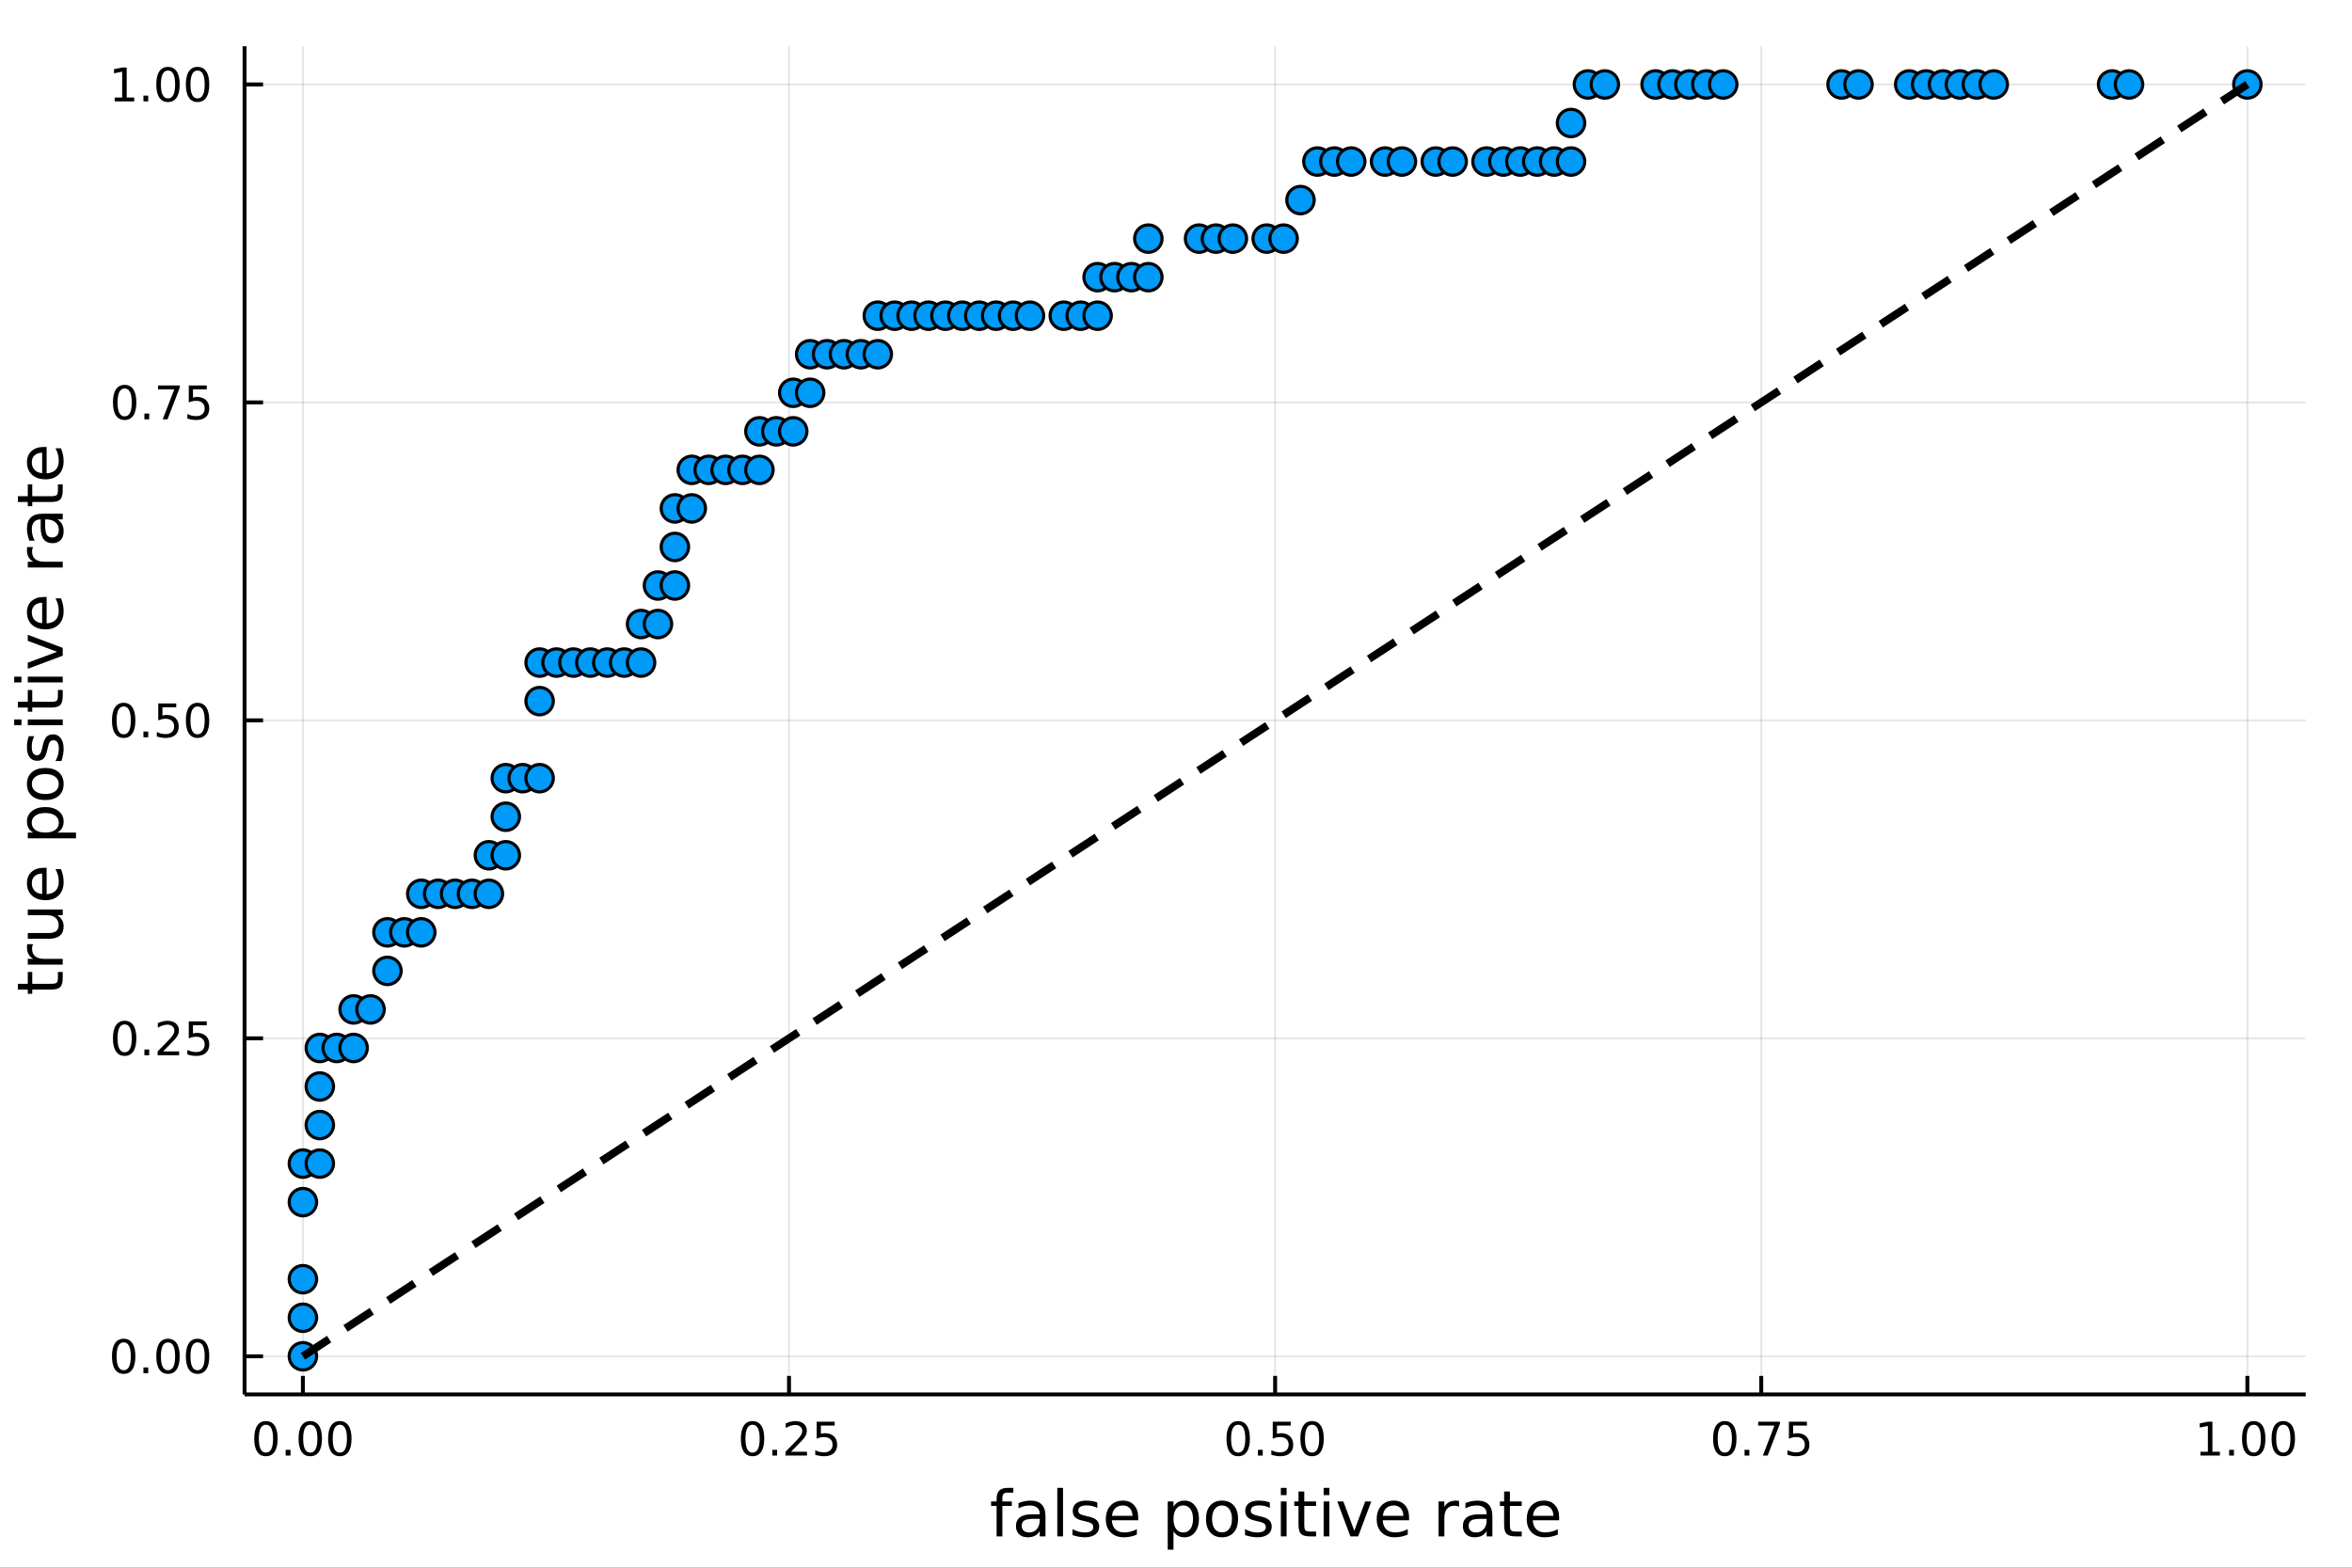 <?xml version="1.0" encoding="utf-8"?>
<svg xmlns="http://www.w3.org/2000/svg" xmlns:xlink="http://www.w3.org/1999/xlink" width="600" height="400" viewBox="0 0 2400 1600">
<rect x="0" y="0" width="2400" height="1600" fill="#333333" stroke="none"/>
<defs>
  <clipPath id="clip200">
    <rect x="0" y="0" width="2400" height="1600"/>
  </clipPath>
</defs>
<path clip-path="url(#clip200)" d="
M0 1600 L2400 1600 L2400 0 L0 0  Z
  " fill="#ffffff" fill-rule="evenodd" fill-opacity="1"/>
<defs>
  <clipPath id="clip201">
    <rect x="480" y="0" width="1681" height="1600"/>
  </clipPath>
</defs>
<path clip-path="url(#clip200)" d="
M249.542 1423.18 L2352.76 1423.18 L2352.76 47.244 L249.542 47.244  Z
  " fill="#ffffff" fill-rule="evenodd" fill-opacity="1"/>
<defs>
  <clipPath id="clip202">
    <rect x="249" y="47" width="2104" height="1377"/>
  </clipPath>
</defs>
<polyline clip-path="url(#clip202)" style="stroke:#000000; stroke-linecap:butt; stroke-linejoin:round; stroke-width:2; stroke-opacity:0.1; fill:none" points="
  309.067,1423.18 309.067,47.244 
  "/>
<polyline clip-path="url(#clip202)" style="stroke:#000000; stroke-linecap:butt; stroke-linejoin:round; stroke-width:2; stroke-opacity:0.1; fill:none" points="
  805.108,1423.18 805.108,47.244 
  "/>
<polyline clip-path="url(#clip202)" style="stroke:#000000; stroke-linecap:butt; stroke-linejoin:round; stroke-width:2; stroke-opacity:0.1; fill:none" points="
  1301.15,1423.18 1301.15,47.244 
  "/>
<polyline clip-path="url(#clip202)" style="stroke:#000000; stroke-linecap:butt; stroke-linejoin:round; stroke-width:2; stroke-opacity:0.1; fill:none" points="
  1797.19,1423.18 1797.19,47.244 
  "/>
<polyline clip-path="url(#clip202)" style="stroke:#000000; stroke-linecap:butt; stroke-linejoin:round; stroke-width:2; stroke-opacity:0.1; fill:none" points="
  2293.23,1423.18 2293.23,47.244 
  "/>
<polyline clip-path="url(#clip200)" style="stroke:#000000; stroke-linecap:butt; stroke-linejoin:round; stroke-width:4; stroke-opacity:1; fill:none" points="
  249.542,1423.18 2352.76,1423.18 
  "/>
<polyline clip-path="url(#clip200)" style="stroke:#000000; stroke-linecap:butt; stroke-linejoin:round; stroke-width:4; stroke-opacity:1; fill:none" points="
  309.067,1423.18 309.067,1404.28 
  "/>
<polyline clip-path="url(#clip200)" style="stroke:#000000; stroke-linecap:butt; stroke-linejoin:round; stroke-width:4; stroke-opacity:1; fill:none" points="
  805.108,1423.18 805.108,1404.28 
  "/>
<polyline clip-path="url(#clip200)" style="stroke:#000000; stroke-linecap:butt; stroke-linejoin:round; stroke-width:4; stroke-opacity:1; fill:none" points="
  1301.15,1423.18 1301.15,1404.28 
  "/>
<polyline clip-path="url(#clip200)" style="stroke:#000000; stroke-linecap:butt; stroke-linejoin:round; stroke-width:4; stroke-opacity:1; fill:none" points="
  1797.19,1423.18 1797.19,1404.28 
  "/>
<polyline clip-path="url(#clip200)" style="stroke:#000000; stroke-linecap:butt; stroke-linejoin:round; stroke-width:4; stroke-opacity:1; fill:none" points="
  2293.23,1423.18 2293.23,1404.28 
  "/>
<path clip-path="url(#clip200)" d="M271.37 1454.1 Q267.759 1454.1 265.931 1457.66 Q264.125 1461.2 264.125 1468.33 Q264.125 1475.44 265.931 1479.01 Q267.759 1482.55 271.37 1482.55 Q275.005 1482.55 276.81 1479.01 Q278.639 1475.44 278.639 1468.33 Q278.639 1461.2 276.81 1457.66 Q275.005 1454.1 271.37 1454.1 M271.37 1450.39 Q277.181 1450.39 280.236 1455 Q283.315 1459.58 283.315 1468.33 Q283.315 1477.06 280.236 1481.67 Q277.181 1486.25 271.37 1486.25 Q265.56 1486.25 262.482 1481.67 Q259.426 1477.06 259.426 1468.33 Q259.426 1459.58 262.482 1455 Q265.56 1450.39 271.37 1450.39 Z" fill="#000000" fill-rule="evenodd" fill-opacity="1" /><path clip-path="url(#clip200)" d="M291.532 1479.7 L296.417 1479.7 L296.417 1485.58 L291.532 1485.58 L291.532 1479.7 Z" fill="#000000" fill-rule="evenodd" fill-opacity="1" /><path clip-path="url(#clip200)" d="M316.602 1454.1 Q312.991 1454.1 311.162 1457.66 Q309.356 1461.2 309.356 1468.33 Q309.356 1475.44 311.162 1479.01 Q312.991 1482.55 316.602 1482.55 Q320.236 1482.55 322.041 1479.01 Q323.87 1475.44 323.87 1468.33 Q323.87 1461.2 322.041 1457.66 Q320.236 1454.1 316.602 1454.1 M316.602 1450.39 Q322.412 1450.39 325.467 1455 Q328.546 1459.58 328.546 1468.33 Q328.546 1477.06 325.467 1481.67 Q322.412 1486.25 316.602 1486.25 Q310.791 1486.25 307.713 1481.67 Q304.657 1477.06 304.657 1468.33 Q304.657 1459.58 307.713 1455 Q310.791 1450.39 316.602 1450.39 Z" fill="#000000" fill-rule="evenodd" fill-opacity="1" /><path clip-path="url(#clip200)" d="M346.764 1454.1 Q343.152 1454.1 341.324 1457.66 Q339.518 1461.2 339.518 1468.33 Q339.518 1475.44 341.324 1479.01 Q343.152 1482.55 346.764 1482.55 Q350.398 1482.55 352.203 1479.01 Q354.032 1475.44 354.032 1468.33 Q354.032 1461.2 352.203 1457.66 Q350.398 1454.1 346.764 1454.1 M346.764 1450.39 Q352.574 1450.39 355.629 1455 Q358.708 1459.58 358.708 1468.33 Q358.708 1477.06 355.629 1481.67 Q352.574 1486.25 346.764 1486.25 Q340.953 1486.25 337.875 1481.67 Q334.819 1477.06 334.819 1468.33 Q334.819 1459.58 337.875 1455 Q340.953 1450.39 346.764 1450.39 Z" fill="#000000" fill-rule="evenodd" fill-opacity="1" /><path clip-path="url(#clip200)" d="M767.909 1454.1 Q764.298 1454.1 762.469 1457.66 Q760.664 1461.2 760.664 1468.33 Q760.664 1475.44 762.469 1479.01 Q764.298 1482.55 767.909 1482.55 Q771.543 1482.55 773.349 1479.01 Q775.178 1475.44 775.178 1468.33 Q775.178 1461.2 773.349 1457.66 Q771.543 1454.1 767.909 1454.1 M767.909 1450.39 Q773.719 1450.39 776.775 1455 Q779.853 1459.58 779.853 1468.33 Q779.853 1477.06 776.775 1481.67 Q773.719 1486.25 767.909 1486.25 Q762.099 1486.25 759.02 1481.67 Q755.965 1477.06 755.965 1468.33 Q755.965 1459.58 759.02 1455 Q762.099 1450.39 767.909 1450.39 Z" fill="#000000" fill-rule="evenodd" fill-opacity="1" /><path clip-path="url(#clip200)" d="M788.071 1479.7 L792.955 1479.7 L792.955 1485.58 L788.071 1485.58 L788.071 1479.7 Z" fill="#000000" fill-rule="evenodd" fill-opacity="1" /><path clip-path="url(#clip200)" d="M807.168 1481.64 L823.487 1481.64 L823.487 1485.58 L801.543 1485.58 L801.543 1481.64 Q804.205 1478.89 808.788 1474.26 Q813.395 1469.61 814.576 1468.27 Q816.821 1465.74 817.7 1464.01 Q818.603 1462.25 818.603 1460.56 Q818.603 1457.8 816.659 1456.07 Q814.738 1454.33 811.636 1454.33 Q809.437 1454.33 806.983 1455.09 Q804.552 1455.86 801.775 1457.41 L801.775 1452.69 Q804.599 1451.55 807.052 1450.97 Q809.506 1450.39 811.543 1450.39 Q816.913 1450.39 820.108 1453.08 Q823.302 1455.77 823.302 1460.26 Q823.302 1462.39 822.492 1464.31 Q821.705 1466.2 819.599 1468.8 Q819.02 1469.47 815.918 1472.69 Q812.816 1475.88 807.168 1481.64 Z" fill="#000000" fill-rule="evenodd" fill-opacity="1" /><path clip-path="url(#clip200)" d="M833.349 1451.02 L851.705 1451.02 L851.705 1454.96 L837.631 1454.96 L837.631 1463.43 Q838.649 1463.08 839.668 1462.92 Q840.686 1462.73 841.705 1462.73 Q847.492 1462.73 850.872 1465.9 Q854.251 1469.08 854.251 1474.49 Q854.251 1480.07 850.779 1483.17 Q847.307 1486.25 840.987 1486.25 Q838.811 1486.25 836.543 1485.88 Q834.298 1485.51 831.89 1484.77 L831.89 1480.07 Q833.974 1481.2 836.196 1481.76 Q838.418 1482.32 840.895 1482.32 Q844.899 1482.32 847.237 1480.21 Q849.575 1478.1 849.575 1474.49 Q849.575 1470.88 847.237 1468.77 Q844.899 1466.67 840.895 1466.67 Q839.02 1466.67 837.145 1467.08 Q835.293 1467.5 833.349 1468.38 L833.349 1451.02 Z" fill="#000000" fill-rule="evenodd" fill-opacity="1" /><path clip-path="url(#clip200)" d="M1263.45 1454.1 Q1259.84 1454.1 1258.01 1457.66 Q1256.21 1461.2 1256.21 1468.33 Q1256.21 1475.44 1258.01 1479.01 Q1259.84 1482.55 1263.45 1482.55 Q1267.09 1482.55 1268.89 1479.01 Q1270.72 1475.44 1270.72 1468.33 Q1270.72 1461.2 1268.89 1457.66 Q1267.09 1454.1 1263.45 1454.1 M1263.45 1450.39 Q1269.26 1450.39 1272.32 1455 Q1275.4 1459.58 1275.4 1468.33 Q1275.4 1477.06 1272.32 1481.67 Q1269.26 1486.25 1263.45 1486.25 Q1257.64 1486.25 1254.56 1481.67 Q1251.51 1477.06 1251.51 1468.33 Q1251.51 1459.58 1254.56 1455 Q1257.64 1450.39 1263.45 1450.39 Z" fill="#000000" fill-rule="evenodd" fill-opacity="1" /><path clip-path="url(#clip200)" d="M1283.61 1479.7 L1288.5 1479.7 L1288.5 1485.58 L1283.61 1485.58 L1283.61 1479.7 Z" fill="#000000" fill-rule="evenodd" fill-opacity="1" /><path clip-path="url(#clip200)" d="M1298.73 1451.02 L1317.09 1451.02 L1317.09 1454.96 L1303.01 1454.96 L1303.01 1463.43 Q1304.03 1463.08 1305.05 1462.92 Q1306.07 1462.73 1307.09 1462.73 Q1312.87 1462.73 1316.25 1465.9 Q1319.63 1469.08 1319.63 1474.49 Q1319.63 1480.07 1316.16 1483.17 Q1312.69 1486.25 1306.37 1486.25 Q1304.19 1486.25 1301.92 1485.88 Q1299.68 1485.51 1297.27 1484.77 L1297.27 1480.07 Q1299.35 1481.2 1301.58 1481.76 Q1303.8 1482.32 1306.28 1482.32 Q1310.28 1482.32 1312.62 1480.21 Q1314.96 1478.1 1314.96 1474.49 Q1314.96 1470.88 1312.62 1468.77 Q1310.28 1466.67 1306.28 1466.67 Q1304.4 1466.67 1302.53 1467.08 Q1300.67 1467.5 1298.73 1468.38 L1298.73 1451.02 Z" fill="#000000" fill-rule="evenodd" fill-opacity="1" /><path clip-path="url(#clip200)" d="M1338.85 1454.1 Q1335.23 1454.1 1333.41 1457.66 Q1331.6 1461.2 1331.6 1468.33 Q1331.6 1475.44 1333.41 1479.01 Q1335.23 1482.55 1338.85 1482.55 Q1342.48 1482.55 1344.29 1479.01 Q1346.11 1475.44 1346.11 1468.33 Q1346.11 1461.2 1344.29 1457.66 Q1342.48 1454.1 1338.85 1454.1 M1338.85 1450.39 Q1344.66 1450.39 1347.71 1455 Q1350.79 1459.58 1350.79 1468.33 Q1350.79 1477.06 1347.71 1481.67 Q1344.66 1486.25 1338.85 1486.25 Q1333.04 1486.25 1329.96 1481.67 Q1326.9 1477.06 1326.9 1468.33 Q1326.9 1459.58 1329.96 1455 Q1333.04 1450.39 1338.85 1450.39 Z" fill="#000000" fill-rule="evenodd" fill-opacity="1" /><path clip-path="url(#clip200)" d="M1759.99 1454.1 Q1756.38 1454.1 1754.55 1457.66 Q1752.75 1461.2 1752.75 1468.33 Q1752.75 1475.44 1754.55 1479.01 Q1756.38 1482.55 1759.99 1482.55 Q1763.63 1482.55 1765.43 1479.01 Q1767.26 1475.44 1767.26 1468.33 Q1767.26 1461.2 1765.43 1457.66 Q1763.63 1454.1 1759.99 1454.1 M1759.99 1450.39 Q1765.8 1450.39 1768.86 1455 Q1771.94 1459.58 1771.94 1468.33 Q1771.94 1477.06 1768.86 1481.67 Q1765.8 1486.25 1759.99 1486.25 Q1754.18 1486.25 1751.1 1481.67 Q1748.05 1477.06 1748.05 1468.33 Q1748.05 1459.58 1751.1 1455 Q1754.18 1450.39 1759.99 1450.39 Z" fill="#000000" fill-rule="evenodd" fill-opacity="1" /><path clip-path="url(#clip200)" d="M1780.15 1479.7 L1785.04 1479.7 L1785.04 1485.58 L1780.15 1485.58 L1780.15 1479.7 Z" fill="#000000" fill-rule="evenodd" fill-opacity="1" /><path clip-path="url(#clip200)" d="M1794.04 1451.02 L1816.26 1451.02 L1816.26 1453.01 L1803.72 1485.58 L1798.83 1485.58 L1810.64 1454.96 L1794.04 1454.96 L1794.04 1451.02 Z" fill="#000000" fill-rule="evenodd" fill-opacity="1" /><path clip-path="url(#clip200)" d="M1825.43 1451.02 L1843.79 1451.02 L1843.79 1454.96 L1829.71 1454.96 L1829.71 1463.43 Q1830.73 1463.08 1831.75 1462.92 Q1832.77 1462.73 1833.79 1462.73 Q1839.57 1462.73 1842.95 1465.9 Q1846.33 1469.08 1846.33 1474.49 Q1846.33 1480.07 1842.86 1483.17 Q1839.39 1486.25 1833.07 1486.25 Q1830.89 1486.25 1828.62 1485.88 Q1826.38 1485.51 1823.97 1484.77 L1823.97 1480.07 Q1826.06 1481.2 1828.28 1481.76 Q1830.5 1482.32 1832.98 1482.32 Q1836.98 1482.32 1839.32 1480.21 Q1841.66 1478.1 1841.66 1474.49 Q1841.66 1470.88 1839.32 1468.77 Q1836.98 1466.67 1832.98 1466.67 Q1831.1 1466.67 1829.23 1467.08 Q1827.38 1467.5 1825.43 1468.38 L1825.43 1451.02 Z" fill="#000000" fill-rule="evenodd" fill-opacity="1" /><path clip-path="url(#clip200)" d="M2245.3 1481.64 L2252.94 1481.64 L2252.94 1455.28 L2244.63 1456.95 L2244.63 1452.69 L2252.9 1451.02 L2257.57 1451.02 L2257.57 1481.64 L2265.21 1481.64 L2265.21 1485.58 L2245.3 1485.58 L2245.3 1481.64 Z" fill="#000000" fill-rule="evenodd" fill-opacity="1" /><path clip-path="url(#clip200)" d="M2274.65 1479.7 L2279.54 1479.7 L2279.54 1485.58 L2274.65 1485.58 L2274.65 1479.7 Z" fill="#000000" fill-rule="evenodd" fill-opacity="1" /><path clip-path="url(#clip200)" d="M2299.72 1454.1 Q2296.11 1454.1 2294.28 1457.66 Q2292.48 1461.2 2292.48 1468.33 Q2292.48 1475.44 2294.28 1479.01 Q2296.11 1482.55 2299.72 1482.55 Q2303.36 1482.55 2305.16 1479.01 Q2306.99 1475.44 2306.99 1468.33 Q2306.99 1461.2 2305.16 1457.66 Q2303.36 1454.1 2299.72 1454.1 M2299.72 1450.39 Q2305.53 1450.39 2308.59 1455 Q2311.67 1459.58 2311.67 1468.33 Q2311.67 1477.06 2308.59 1481.67 Q2305.53 1486.25 2299.72 1486.25 Q2293.91 1486.25 2290.84 1481.67 Q2287.78 1477.06 2287.78 1468.33 Q2287.78 1459.58 2290.84 1455 Q2293.91 1450.39 2299.72 1450.39 Z" fill="#000000" fill-rule="evenodd" fill-opacity="1" /><path clip-path="url(#clip200)" d="M2329.89 1454.1 Q2326.27 1454.1 2324.45 1457.66 Q2322.64 1461.2 2322.64 1468.33 Q2322.64 1475.44 2324.45 1479.01 Q2326.27 1482.55 2329.89 1482.55 Q2333.52 1482.55 2335.33 1479.01 Q2337.15 1475.44 2337.15 1468.33 Q2337.15 1461.2 2335.33 1457.66 Q2333.52 1454.1 2329.89 1454.1 M2329.89 1450.39 Q2335.7 1450.39 2338.75 1455 Q2341.83 1459.58 2341.83 1468.33 Q2341.83 1477.06 2338.75 1481.67 Q2335.7 1486.25 2329.89 1486.25 Q2324.08 1486.25 2321 1481.67 Q2317.94 1477.06 2317.94 1468.33 Q2317.94 1459.58 2321 1455 Q2324.08 1450.39 2329.89 1450.39 Z" fill="#000000" fill-rule="evenodd" fill-opacity="1" /><path clip-path="url(#clip200)" d="M1034.03 1518.52 L1034.03 1523.39 L1028.43 1523.39 Q1025.28 1523.39 1024.03 1524.66 Q1022.82 1525.93 1022.82 1529.24 L1022.82 1532.4 L1032.47 1532.4 L1032.47 1536.95 L1022.82 1536.95 L1022.82 1568.04 L1016.94 1568.04 L1016.94 1536.95 L1011.33 1536.95 L1011.33 1532.4 L1016.94 1532.4 L1016.94 1529.91 Q1016.94 1523.96 1019.71 1521.26 Q1022.47 1518.52 1028.49 1518.52 L1034.03 1518.52 Z" fill="#000000" fill-rule="evenodd" fill-opacity="1" /><path clip-path="url(#clip200)" d="M1055.13 1550.12 Q1048.03 1550.12 1045.3 1551.75 Q1042.56 1553.37 1042.56 1557.29 Q1042.56 1560.4 1044.6 1562.25 Q1046.66 1564.07 1050.2 1564.07 Q1055.07 1564.07 1057.99 1560.63 Q1060.95 1557.16 1060.95 1551.43 L1060.95 1550.12 L1055.13 1550.12 M1066.81 1547.71 L1066.81 1568.04 L1060.95 1568.04 L1060.95 1562.63 Q1058.95 1565.88 1055.96 1567.44 Q1052.97 1568.97 1048.64 1568.97 Q1043.16 1568.97 1039.92 1565.91 Q1036.7 1562.82 1036.7 1557.67 Q1036.7 1551.65 1040.71 1548.6 Q1044.75 1545.54 1052.74 1545.54 L1060.95 1545.54 L1060.95 1544.97 Q1060.95 1540.93 1058.28 1538.73 Q1055.64 1536.5 1050.83 1536.5 Q1047.78 1536.5 1044.88 1537.23 Q1041.99 1537.97 1039.31 1539.43 L1039.31 1534.02 Q1042.53 1532.78 1045.55 1532.17 Q1048.57 1531.54 1051.44 1531.54 Q1059.17 1531.54 1062.99 1535.55 Q1066.81 1539.56 1066.81 1547.71 Z" fill="#000000" fill-rule="evenodd" fill-opacity="1" /><path clip-path="url(#clip200)" d="M1078.87 1518.52 L1084.73 1518.52 L1084.73 1568.04 L1078.87 1568.04 L1078.87 1518.52 Z" fill="#000000" fill-rule="evenodd" fill-opacity="1" /><path clip-path="url(#clip200)" d="M1119.71 1533.45 L1119.71 1538.98 Q1117.23 1537.71 1114.55 1537.07 Q1111.88 1536.44 1109.02 1536.44 Q1104.66 1536.44 1102.46 1537.77 Q1100.3 1539.11 1100.3 1541.79 Q1100.3 1543.82 1101.85 1545 Q1103.41 1546.15 1108.12 1547.2 L1110.13 1547.64 Q1116.37 1548.98 1118.98 1551.43 Q1121.62 1553.85 1121.62 1558.21 Q1121.62 1563.17 1117.67 1566.07 Q1113.76 1568.97 1106.88 1568.97 Q1104.02 1568.97 1100.9 1568.39 Q1097.81 1567.85 1094.37 1566.74 L1094.37 1560.69 Q1097.62 1562.38 1100.77 1563.24 Q1103.92 1564.07 1107.01 1564.07 Q1111.15 1564.07 1113.38 1562.66 Q1115.6 1561.23 1115.6 1558.65 Q1115.6 1556.27 1113.98 1554.99 Q1112.39 1553.72 1106.95 1552.54 L1104.91 1552.07 Q1099.47 1550.92 1097.05 1548.56 Q1094.63 1546.18 1094.63 1542.04 Q1094.63 1537.01 1098.19 1534.27 Q1101.76 1531.54 1108.32 1531.54 Q1111.56 1531.54 1114.43 1532.01 Q1117.29 1532.49 1119.71 1533.45 Z" fill="#000000" fill-rule="evenodd" fill-opacity="1" /><path clip-path="url(#clip200)" d="M1161.44 1548.76 L1161.44 1551.62 L1134.51 1551.62 Q1134.89 1557.67 1138.14 1560.85 Q1141.42 1564 1147.24 1564 Q1150.62 1564 1153.77 1563.17 Q1156.95 1562.35 1160.07 1560.69 L1160.07 1566.23 Q1156.92 1567.57 1153.61 1568.27 Q1150.3 1568.97 1146.89 1568.97 Q1138.36 1568.97 1133.36 1564 Q1128.4 1559.04 1128.4 1550.57 Q1128.4 1541.82 1133.11 1536.69 Q1137.85 1531.54 1145.87 1531.54 Q1153.07 1531.54 1157.24 1536.18 Q1161.44 1540.8 1161.44 1548.76 M1155.58 1547.04 Q1155.52 1542.23 1152.88 1539.37 Q1150.27 1536.5 1145.94 1536.5 Q1141.04 1536.5 1138.08 1539.27 Q1135.15 1542.04 1134.7 1547.07 L1155.58 1547.04 Z" fill="#000000" fill-rule="evenodd" fill-opacity="1" /><path clip-path="url(#clip200)" d="M1197.44 1562.7 L1197.44 1581.6 L1191.55 1581.6 L1191.55 1532.4 L1197.44 1532.4 L1197.44 1537.81 Q1199.28 1534.62 1202.08 1533.1 Q1204.92 1531.54 1208.83 1531.54 Q1215.32 1531.54 1219.37 1536.69 Q1223.44 1541.85 1223.44 1550.25 Q1223.44 1558.65 1219.37 1563.81 Q1215.32 1568.97 1208.83 1568.97 Q1204.92 1568.97 1202.08 1567.44 Q1199.28 1565.88 1197.44 1562.7 M1217.36 1550.25 Q1217.36 1543.79 1214.69 1540.13 Q1212.04 1536.44 1207.4 1536.44 Q1202.75 1536.44 1200.08 1540.13 Q1197.44 1543.79 1197.44 1550.25 Q1197.44 1556.71 1200.08 1560.4 Q1202.75 1564.07 1207.4 1564.07 Q1212.04 1564.07 1214.69 1560.4 Q1217.36 1556.71 1217.36 1550.25 Z" fill="#000000" fill-rule="evenodd" fill-opacity="1" /><path clip-path="url(#clip200)" d="M1246.96 1536.5 Q1242.25 1536.5 1239.51 1540.19 Q1236.78 1543.85 1236.78 1550.25 Q1236.78 1556.65 1239.48 1560.34 Q1242.22 1564 1246.96 1564 Q1251.64 1564 1254.38 1560.31 Q1257.11 1556.62 1257.11 1550.25 Q1257.11 1543.92 1254.38 1540.23 Q1251.64 1536.5 1246.96 1536.5 M1246.96 1531.54 Q1254.6 1531.54 1258.96 1536.5 Q1263.32 1541.47 1263.32 1550.25 Q1263.32 1559 1258.96 1564 Q1254.6 1568.97 1246.96 1568.97 Q1239.29 1568.97 1234.93 1564 Q1230.6 1559 1230.6 1550.25 Q1230.6 1541.47 1234.93 1536.5 Q1239.29 1531.54 1246.96 1531.54 Z" fill="#000000" fill-rule="evenodd" fill-opacity="1" /><path clip-path="url(#clip200)" d="M1295.75 1533.45 L1295.75 1538.98 Q1293.27 1537.71 1290.6 1537.07 Q1287.92 1536.44 1285.06 1536.44 Q1280.7 1536.44 1278.5 1537.77 Q1276.34 1539.11 1276.34 1541.79 Q1276.34 1543.82 1277.9 1545 Q1279.46 1546.15 1284.17 1547.2 L1286.17 1547.64 Q1292.41 1548.98 1295.02 1551.43 Q1297.66 1553.85 1297.66 1558.21 Q1297.66 1563.17 1293.72 1566.07 Q1289.8 1568.97 1282.93 1568.97 Q1280.06 1568.97 1276.94 1568.39 Q1273.86 1567.85 1270.42 1566.74 L1270.42 1560.69 Q1273.67 1562.38 1276.82 1563.24 Q1279.97 1564.07 1283.05 1564.07 Q1287.19 1564.07 1289.42 1562.66 Q1291.65 1561.23 1291.65 1558.65 Q1291.65 1556.27 1290.02 1554.99 Q1288.43 1553.72 1282.99 1552.54 L1280.95 1552.07 Q1275.51 1550.92 1273.09 1548.56 Q1270.67 1546.18 1270.67 1542.04 Q1270.67 1537.01 1274.24 1534.27 Q1277.8 1531.54 1284.36 1531.54 Q1287.61 1531.54 1290.47 1532.01 Q1293.34 1532.49 1295.75 1533.45 Z" fill="#000000" fill-rule="evenodd" fill-opacity="1" /><path clip-path="url(#clip200)" d="M1306.99 1532.4 L1312.85 1532.4 L1312.85 1568.04 L1306.99 1568.04 L1306.99 1532.4 M1306.99 1518.52 L1312.85 1518.52 L1312.85 1525.93 L1306.99 1525.93 L1306.99 1518.52 Z" fill="#000000" fill-rule="evenodd" fill-opacity="1" /><path clip-path="url(#clip200)" d="M1330.89 1522.27 L1330.89 1532.4 L1342.96 1532.4 L1342.96 1536.95 L1330.89 1536.95 L1330.89 1556.3 Q1330.89 1560.66 1332.07 1561.9 Q1333.28 1563.14 1336.94 1563.14 L1342.96 1563.14 L1342.96 1568.04 L1336.94 1568.04 Q1330.16 1568.04 1327.58 1565.53 Q1325 1562.98 1325 1556.3 L1325 1536.95 L1320.71 1536.95 L1320.71 1532.4 L1325 1532.4 L1325 1522.27 L1330.89 1522.27 Z" fill="#000000" fill-rule="evenodd" fill-opacity="1" /><path clip-path="url(#clip200)" d="M1350.66 1532.4 L1356.51 1532.4 L1356.51 1568.04 L1350.66 1568.04 L1350.66 1532.4 M1350.66 1518.52 L1356.51 1518.52 L1356.51 1525.93 L1350.66 1525.93 L1350.66 1518.52 Z" fill="#000000" fill-rule="evenodd" fill-opacity="1" /><path clip-path="url(#clip200)" d="M1364.57 1532.4 L1370.77 1532.4 L1381.91 1562.31 L1393.05 1532.4 L1399.26 1532.4 L1385.89 1568.04 L1377.94 1568.04 L1364.57 1532.4 Z" fill="#000000" fill-rule="evenodd" fill-opacity="1" /><path clip-path="url(#clip200)" d="M1437.84 1548.76 L1437.84 1551.62 L1410.91 1551.62 Q1411.29 1557.67 1414.54 1560.85 Q1417.82 1564 1423.64 1564 Q1427.01 1564 1430.17 1563.17 Q1433.35 1562.35 1436.47 1560.69 L1436.47 1566.23 Q1433.32 1567.57 1430.01 1568.27 Q1426.7 1568.97 1423.29 1568.97 Q1414.76 1568.97 1409.76 1564 Q1404.8 1559.04 1404.8 1550.57 Q1404.8 1541.82 1409.51 1536.69 Q1414.25 1531.54 1422.27 1531.54 Q1429.47 1531.54 1433.64 1536.18 Q1437.84 1540.8 1437.84 1548.76 M1431.98 1547.04 Q1431.92 1542.23 1429.27 1539.37 Q1426.66 1536.5 1422.34 1536.5 Q1417.43 1536.5 1414.47 1539.27 Q1411.55 1542.04 1411.1 1547.07 L1431.98 1547.04 Z" fill="#000000" fill-rule="evenodd" fill-opacity="1" /><path clip-path="url(#clip200)" d="M1488.83 1537.87 Q1487.84 1537.3 1486.66 1537.04 Q1485.52 1536.76 1484.12 1536.76 Q1479.15 1536.76 1476.48 1540 Q1473.83 1543.22 1473.83 1549.27 L1473.83 1568.04 L1467.95 1568.04 L1467.95 1532.4 L1473.83 1532.4 L1473.83 1537.93 Q1475.68 1534.69 1478.64 1533.13 Q1481.6 1531.54 1485.83 1531.54 Q1486.44 1531.54 1487.17 1531.63 Q1487.9 1531.7 1488.79 1531.85 L1488.83 1537.87 Z" fill="#000000" fill-rule="evenodd" fill-opacity="1" /><path clip-path="url(#clip200)" d="M1511.17 1550.12 Q1504.07 1550.12 1501.33 1551.75 Q1498.6 1553.37 1498.6 1557.29 Q1498.6 1560.4 1500.63 1562.25 Q1502.7 1564.07 1506.24 1564.07 Q1511.11 1564.07 1514.03 1560.63 Q1516.99 1557.16 1516.99 1551.43 L1516.99 1550.12 L1511.17 1550.12 M1522.85 1547.71 L1522.85 1568.04 L1516.99 1568.04 L1516.99 1562.63 Q1514.99 1565.88 1512 1567.44 Q1509.01 1568.97 1504.68 1568.97 Q1499.2 1568.97 1495.96 1565.91 Q1492.74 1562.82 1492.74 1557.67 Q1492.74 1551.65 1496.75 1548.6 Q1500.79 1545.54 1508.78 1545.54 L1516.99 1545.54 L1516.99 1544.97 Q1516.99 1540.93 1514.32 1538.73 Q1511.68 1536.5 1506.87 1536.5 Q1503.82 1536.5 1500.92 1537.23 Q1498.02 1537.97 1495.35 1539.43 L1495.35 1534.02 Q1498.57 1532.78 1501.59 1532.17 Q1504.61 1531.54 1507.48 1531.54 Q1515.21 1531.54 1519.03 1535.55 Q1522.85 1539.56 1522.85 1547.71 Z" fill="#000000" fill-rule="evenodd" fill-opacity="1" /><path clip-path="url(#clip200)" d="M1540.71 1522.27 L1540.71 1532.4 L1552.77 1532.4 L1552.77 1536.95 L1540.71 1536.95 L1540.71 1556.3 Q1540.71 1560.66 1541.88 1561.9 Q1543.09 1563.14 1546.75 1563.14 L1552.77 1563.14 L1552.77 1568.04 L1546.75 1568.04 Q1539.97 1568.04 1537.4 1565.53 Q1534.82 1562.98 1534.82 1556.3 L1534.82 1536.95 L1530.52 1536.95 L1530.52 1532.4 L1534.82 1532.4 L1534.82 1522.27 L1540.71 1522.27 Z" fill="#000000" fill-rule="evenodd" fill-opacity="1" /><path clip-path="url(#clip200)" d="M1590.96 1548.76 L1590.96 1551.62 L1564.04 1551.62 Q1564.42 1557.67 1567.67 1560.85 Q1570.94 1564 1576.77 1564 Q1580.14 1564 1583.29 1563.17 Q1586.48 1562.35 1589.6 1560.69 L1589.6 1566.23 Q1586.44 1567.57 1583.13 1568.27 Q1579.82 1568.97 1576.42 1568.97 Q1567.89 1568.97 1562.89 1564 Q1557.93 1559.04 1557.93 1550.57 Q1557.93 1541.82 1562.64 1536.69 Q1567.38 1531.54 1575.4 1531.54 Q1582.59 1531.54 1586.76 1536.18 Q1590.96 1540.8 1590.96 1548.76 M1585.11 1547.04 Q1585.04 1542.23 1582.4 1539.37 Q1579.79 1536.5 1575.46 1536.5 Q1570.56 1536.5 1567.6 1539.27 Q1564.67 1542.04 1564.23 1547.07 L1585.11 1547.04 Z" fill="#000000" fill-rule="evenodd" fill-opacity="1" /><polyline clip-path="url(#clip202)" style="stroke:#000000; stroke-linecap:butt; stroke-linejoin:round; stroke-width:2; stroke-opacity:0.1; fill:none" points="
  249.542,1384.24 2352.76,1384.24 
  "/>
<polyline clip-path="url(#clip202)" style="stroke:#000000; stroke-linecap:butt; stroke-linejoin:round; stroke-width:2; stroke-opacity:0.1; fill:none" points="
  249.542,1059.73 2352.76,1059.73 
  "/>
<polyline clip-path="url(#clip202)" style="stroke:#000000; stroke-linecap:butt; stroke-linejoin:round; stroke-width:2; stroke-opacity:0.1; fill:none" points="
  249.542,735.212 2352.76,735.212 
  "/>
<polyline clip-path="url(#clip202)" style="stroke:#000000; stroke-linecap:butt; stroke-linejoin:round; stroke-width:2; stroke-opacity:0.1; fill:none" points="
  249.542,410.699 2352.76,410.699 
  "/>
<polyline clip-path="url(#clip202)" style="stroke:#000000; stroke-linecap:butt; stroke-linejoin:round; stroke-width:2; stroke-opacity:0.1; fill:none" points="
  249.542,86.186 2352.76,86.186 
  "/>
<polyline clip-path="url(#clip200)" style="stroke:#000000; stroke-linecap:butt; stroke-linejoin:round; stroke-width:4; stroke-opacity:1; fill:none" points="
  249.542,1423.18 249.542,47.244 
  "/>
<polyline clip-path="url(#clip200)" style="stroke:#000000; stroke-linecap:butt; stroke-linejoin:round; stroke-width:4; stroke-opacity:1; fill:none" points="
  249.542,1384.24 268.44,1384.24 
  "/>
<polyline clip-path="url(#clip200)" style="stroke:#000000; stroke-linecap:butt; stroke-linejoin:round; stroke-width:4; stroke-opacity:1; fill:none" points="
  249.542,1059.73 268.44,1059.73 
  "/>
<polyline clip-path="url(#clip200)" style="stroke:#000000; stroke-linecap:butt; stroke-linejoin:round; stroke-width:4; stroke-opacity:1; fill:none" points="
  249.542,735.212 268.44,735.212 
  "/>
<polyline clip-path="url(#clip200)" style="stroke:#000000; stroke-linecap:butt; stroke-linejoin:round; stroke-width:4; stroke-opacity:1; fill:none" points="
  249.542,410.699 268.44,410.699 
  "/>
<polyline clip-path="url(#clip200)" style="stroke:#000000; stroke-linecap:butt; stroke-linejoin:round; stroke-width:4; stroke-opacity:1; fill:none" points="
  249.542,86.186 268.44,86.186 
  "/>
<path clip-path="url(#clip200)" d="M126.205 1370.04 Q122.593 1370.04 120.765 1373.6 Q118.959 1377.14 118.959 1384.27 Q118.959 1391.38 120.765 1394.94 Q122.593 1398.49 126.205 1398.49 Q129.839 1398.49 131.644 1394.94 Q133.473 1391.38 133.473 1384.27 Q133.473 1377.14 131.644 1373.6 Q129.839 1370.04 126.205 1370.04 M126.205 1366.33 Q132.015 1366.33 135.07 1370.94 Q138.149 1375.52 138.149 1384.27 Q138.149 1393 135.07 1397.61 Q132.015 1402.19 126.205 1402.19 Q120.394 1402.19 117.316 1397.61 Q114.26 1393 114.26 1384.27 Q114.26 1375.52 117.316 1370.94 Q120.394 1366.33 126.205 1366.33 Z" fill="#000000" fill-rule="evenodd" fill-opacity="1" /><path clip-path="url(#clip200)" d="M146.366 1395.64 L151.251 1395.64 L151.251 1401.52 L146.366 1401.52 L146.366 1395.64 Z" fill="#000000" fill-rule="evenodd" fill-opacity="1" /><path clip-path="url(#clip200)" d="M171.436 1370.04 Q167.825 1370.04 165.996 1373.6 Q164.19 1377.14 164.19 1384.27 Q164.19 1391.38 165.996 1394.94 Q167.825 1398.49 171.436 1398.49 Q175.07 1398.49 176.876 1394.94 Q178.704 1391.38 178.704 1384.27 Q178.704 1377.14 176.876 1373.6 Q175.07 1370.04 171.436 1370.04 M171.436 1366.33 Q177.246 1366.33 180.301 1370.94 Q183.38 1375.52 183.38 1384.27 Q183.38 1393 180.301 1397.61 Q177.246 1402.19 171.436 1402.19 Q165.626 1402.19 162.547 1397.61 Q159.491 1393 159.491 1384.27 Q159.491 1375.52 162.547 1370.94 Q165.626 1366.33 171.436 1366.33 Z" fill="#000000" fill-rule="evenodd" fill-opacity="1" /><path clip-path="url(#clip200)" d="M201.598 1370.04 Q197.987 1370.04 196.158 1373.6 Q194.352 1377.14 194.352 1384.27 Q194.352 1391.38 196.158 1394.94 Q197.987 1398.49 201.598 1398.49 Q205.232 1398.49 207.037 1394.94 Q208.866 1391.38 208.866 1384.27 Q208.866 1377.14 207.037 1373.6 Q205.232 1370.04 201.598 1370.04 M201.598 1366.33 Q207.408 1366.33 210.463 1370.94 Q213.542 1375.52 213.542 1384.27 Q213.542 1393 210.463 1397.61 Q207.408 1402.19 201.598 1402.19 Q195.787 1402.19 192.709 1397.61 Q189.653 1393 189.653 1384.27 Q189.653 1375.52 192.709 1370.94 Q195.787 1366.33 201.598 1366.33 Z" fill="#000000" fill-rule="evenodd" fill-opacity="1" /><path clip-path="url(#clip200)" d="M127.2 1045.52 Q123.589 1045.52 121.76 1049.09 Q119.955 1052.63 119.955 1059.76 Q119.955 1066.87 121.76 1070.43 Q123.589 1073.97 127.2 1073.97 Q130.834 1073.97 132.64 1070.43 Q134.468 1066.87 134.468 1059.76 Q134.468 1052.63 132.64 1049.09 Q130.834 1045.52 127.2 1045.52 M127.2 1041.82 Q133.01 1041.82 136.066 1046.43 Q139.144 1051.01 139.144 1059.76 Q139.144 1068.49 136.066 1073.09 Q133.01 1077.68 127.2 1077.68 Q121.39 1077.68 118.311 1073.09 Q115.256 1068.49 115.256 1059.76 Q115.256 1051.01 118.311 1046.43 Q121.39 1041.82 127.2 1041.82 Z" fill="#000000" fill-rule="evenodd" fill-opacity="1" /><path clip-path="url(#clip200)" d="M147.362 1071.13 L152.246 1071.13 L152.246 1077.01 L147.362 1077.01 L147.362 1071.13 Z" fill="#000000" fill-rule="evenodd" fill-opacity="1" /><path clip-path="url(#clip200)" d="M166.459 1073.07 L182.778 1073.07 L182.778 1077.01 L160.834 1077.01 L160.834 1073.07 Q163.496 1070.32 168.079 1065.69 Q172.686 1061.03 173.866 1059.69 Q176.112 1057.17 176.991 1055.43 Q177.894 1053.67 177.894 1051.98 Q177.894 1049.23 175.95 1047.49 Q174.028 1045.76 170.927 1045.76 Q168.727 1045.76 166.274 1046.52 Q163.843 1047.28 161.065 1048.83 L161.065 1044.11 Q163.89 1042.98 166.343 1042.4 Q168.797 1041.82 170.834 1041.82 Q176.204 1041.82 179.399 1044.51 Q182.593 1047.19 182.593 1051.68 Q182.593 1053.81 181.783 1055.73 Q180.996 1057.63 178.889 1060.22 Q178.311 1060.89 175.209 1064.11 Q172.107 1067.31 166.459 1073.07 Z" fill="#000000" fill-rule="evenodd" fill-opacity="1" /><path clip-path="url(#clip200)" d="M192.639 1042.45 L210.996 1042.45 L210.996 1046.38 L196.922 1046.38 L196.922 1054.85 Q197.94 1054.51 198.959 1054.34 Q199.977 1054.16 200.996 1054.16 Q206.783 1054.16 210.162 1057.33 Q213.542 1060.5 213.542 1065.92 Q213.542 1071.5 210.07 1074.6 Q206.598 1077.68 200.278 1077.68 Q198.102 1077.68 195.834 1077.31 Q193.588 1076.94 191.181 1076.19 L191.181 1071.5 Q193.264 1072.63 195.487 1073.19 Q197.709 1073.74 200.186 1073.74 Q204.19 1073.74 206.528 1071.63 Q208.866 1069.53 208.866 1065.92 Q208.866 1062.31 206.528 1060.2 Q204.19 1058.09 200.186 1058.09 Q198.311 1058.09 196.436 1058.51 Q194.584 1058.93 192.639 1059.81 L192.639 1042.45 Z" fill="#000000" fill-rule="evenodd" fill-opacity="1" /><path clip-path="url(#clip200)" d="M126.205 721.011 Q122.593 721.011 120.765 724.575 Q118.959 728.117 118.959 735.247 Q118.959 742.353 120.765 745.918 Q122.593 749.46 126.205 749.46 Q129.839 749.46 131.644 745.918 Q133.473 742.353 133.473 735.247 Q133.473 728.117 131.644 724.575 Q129.839 721.011 126.205 721.011 M126.205 717.307 Q132.015 717.307 135.07 721.913 Q138.149 726.497 138.149 735.247 Q138.149 743.973 135.07 748.58 Q132.015 753.163 126.205 753.163 Q120.394 753.163 117.316 748.58 Q114.26 743.973 114.26 735.247 Q114.26 726.497 117.316 721.913 Q120.394 717.307 126.205 717.307 Z" fill="#000000" fill-rule="evenodd" fill-opacity="1" /><path clip-path="url(#clip200)" d="M146.366 746.612 L151.251 746.612 L151.251 752.492 L146.366 752.492 L146.366 746.612 Z" fill="#000000" fill-rule="evenodd" fill-opacity="1" /><path clip-path="url(#clip200)" d="M161.482 717.932 L179.839 717.932 L179.839 721.867 L165.765 721.867 L165.765 730.339 Q166.783 729.992 167.802 729.83 Q168.82 729.645 169.839 729.645 Q175.626 729.645 179.005 732.816 Q182.385 735.987 182.385 741.404 Q182.385 746.983 178.913 750.085 Q175.44 753.163 169.121 753.163 Q166.945 753.163 164.677 752.793 Q162.431 752.423 160.024 751.682 L160.024 746.983 Q162.107 748.117 164.329 748.673 Q166.552 749.228 169.028 749.228 Q173.033 749.228 175.371 747.122 Q177.709 745.015 177.709 741.404 Q177.709 737.793 175.371 735.687 Q173.033 733.58 169.028 733.58 Q167.153 733.58 165.278 733.997 Q163.427 734.413 161.482 735.293 L161.482 717.932 Z" fill="#000000" fill-rule="evenodd" fill-opacity="1" /><path clip-path="url(#clip200)" d="M201.598 721.011 Q197.987 721.011 196.158 724.575 Q194.352 728.117 194.352 735.247 Q194.352 742.353 196.158 745.918 Q197.987 749.46 201.598 749.46 Q205.232 749.46 207.037 745.918 Q208.866 742.353 208.866 735.247 Q208.866 728.117 207.037 724.575 Q205.232 721.011 201.598 721.011 M201.598 717.307 Q207.408 717.307 210.463 721.913 Q213.542 726.497 213.542 735.247 Q213.542 743.973 210.463 748.58 Q207.408 753.163 201.598 753.163 Q195.787 753.163 192.709 748.58 Q189.653 743.973 189.653 735.247 Q189.653 726.497 192.709 721.913 Q195.787 717.307 201.598 717.307 Z" fill="#000000" fill-rule="evenodd" fill-opacity="1" /><path clip-path="url(#clip200)" d="M127.2 396.498 Q123.589 396.498 121.76 400.062 Q119.955 403.604 119.955 410.734 Q119.955 417.84 121.76 421.405 Q123.589 424.946 127.2 424.946 Q130.834 424.946 132.64 421.405 Q134.468 417.84 134.468 410.734 Q134.468 403.604 132.64 400.062 Q130.834 396.498 127.2 396.498 M127.2 392.794 Q133.01 392.794 136.066 397.4 Q139.144 401.984 139.144 410.734 Q139.144 419.46 136.066 424.067 Q133.01 428.65 127.2 428.65 Q121.39 428.65 118.311 424.067 Q115.256 419.46 115.256 410.734 Q115.256 401.984 118.311 397.4 Q121.39 392.794 127.2 392.794 Z" fill="#000000" fill-rule="evenodd" fill-opacity="1" /><path clip-path="url(#clip200)" d="M147.362 422.099 L152.246 422.099 L152.246 427.979 L147.362 427.979 L147.362 422.099 Z" fill="#000000" fill-rule="evenodd" fill-opacity="1" /><path clip-path="url(#clip200)" d="M161.251 393.419 L183.473 393.419 L183.473 395.41 L170.927 427.979 L166.042 427.979 L177.848 397.354 L161.251 397.354 L161.251 393.419 Z" fill="#000000" fill-rule="evenodd" fill-opacity="1" /><path clip-path="url(#clip200)" d="M192.639 393.419 L210.996 393.419 L210.996 397.354 L196.922 397.354 L196.922 405.826 Q197.94 405.479 198.959 405.317 Q199.977 405.132 200.996 405.132 Q206.783 405.132 210.162 408.303 Q213.542 411.474 213.542 416.891 Q213.542 422.47 210.07 425.571 Q206.598 428.65 200.278 428.65 Q198.102 428.65 195.834 428.28 Q193.588 427.909 191.181 427.169 L191.181 422.47 Q193.264 423.604 195.487 424.159 Q197.709 424.715 200.186 424.715 Q204.19 424.715 206.528 422.608 Q208.866 420.502 208.866 416.891 Q208.866 413.28 206.528 411.173 Q204.19 409.067 200.186 409.067 Q198.311 409.067 196.436 409.484 Q194.584 409.9 192.639 410.78 L192.639 393.419 Z" fill="#000000" fill-rule="evenodd" fill-opacity="1" /><path clip-path="url(#clip200)" d="M117.015 99.531 L124.654 99.531 L124.654 73.165 L116.343 74.832 L116.343 70.572 L124.607 68.906 L129.283 68.906 L129.283 99.531 L136.922 99.531 L136.922 103.466 L117.015 103.466 L117.015 99.531 Z" fill="#000000" fill-rule="evenodd" fill-opacity="1" /><path clip-path="url(#clip200)" d="M146.366 97.586 L151.251 97.586 L151.251 103.466 L146.366 103.466 L146.366 97.586 Z" fill="#000000" fill-rule="evenodd" fill-opacity="1" /><path clip-path="url(#clip200)" d="M171.436 71.984 Q167.825 71.984 165.996 75.549 Q164.19 79.091 164.19 86.22 Q164.19 93.327 165.996 96.892 Q167.825 100.433 171.436 100.433 Q175.07 100.433 176.876 96.892 Q178.704 93.327 178.704 86.22 Q178.704 79.091 176.876 75.549 Q175.07 71.984 171.436 71.984 M171.436 68.281 Q177.246 68.281 180.301 72.887 Q183.38 77.47 183.38 86.22 Q183.38 94.947 180.301 99.554 Q177.246 104.137 171.436 104.137 Q165.626 104.137 162.547 99.554 Q159.491 94.947 159.491 86.22 Q159.491 77.47 162.547 72.887 Q165.626 68.281 171.436 68.281 Z" fill="#000000" fill-rule="evenodd" fill-opacity="1" /><path clip-path="url(#clip200)" d="M201.598 71.984 Q197.987 71.984 196.158 75.549 Q194.352 79.091 194.352 86.22 Q194.352 93.327 196.158 96.892 Q197.987 100.433 201.598 100.433 Q205.232 100.433 207.037 96.892 Q208.866 93.327 208.866 86.22 Q208.866 79.091 207.037 75.549 Q205.232 71.984 201.598 71.984 M201.598 68.281 Q207.408 68.281 210.463 72.887 Q213.542 77.47 213.542 86.22 Q213.542 94.947 210.463 99.554 Q207.408 104.137 201.598 104.137 Q195.787 104.137 192.709 99.554 Q189.653 94.947 189.653 86.22 Q189.653 77.47 192.709 72.887 Q195.787 68.281 201.598 68.281 Z" fill="#000000" fill-rule="evenodd" fill-opacity="1" /><path clip-path="url(#clip200)" d="M18.235 1004.07 L28.356 1004.07 L28.356 992.005 L32.908 992.005 L32.908 1004.07 L52.259 1004.07 Q56.62 1004.07 57.861 1002.89 Q59.103 1001.68 59.103 998.02 L59.103 992.005 L64.004 992.005 L64.004 998.02 Q64.004 1004.8 61.49 1007.38 Q58.943 1009.96 52.259 1009.96 L32.908 1009.96 L32.908 1014.25 L28.356 1014.25 L28.356 1009.96 L18.235 1009.96 L18.235 1004.07 Z" fill="#000000" fill-rule="evenodd" fill-opacity="1" /><path clip-path="url(#clip200)" d="M33.831 963.645 Q33.258 964.632 33.003 965.81 Q32.717 966.956 32.717 968.356 Q32.717 973.321 35.963 975.995 Q39.178 978.637 45.225 978.637 L64.004 978.637 L64.004 984.525 L28.356 984.525 L28.356 978.637 L33.894 978.637 Q30.648 976.791 29.088 973.83 Q27.497 970.87 27.497 966.637 Q27.497 966.032 27.592 965.3 Q27.656 964.568 27.815 963.677 L33.831 963.645 Z" fill="#000000" fill-rule="evenodd" fill-opacity="1" /><path clip-path="url(#clip200)" d="M49.936 958.107 L28.356 958.107 L28.356 952.251 L49.713 952.251 Q54.774 952.251 57.32 950.277 Q59.835 948.304 59.835 944.357 Q59.835 939.615 56.811 936.878 Q53.787 934.108 48.567 934.108 L28.356 934.108 L28.356 928.252 L64.004 928.252 L64.004 934.108 L58.53 934.108 Q61.776 936.241 63.368 939.074 Q64.927 941.875 64.927 945.599 Q64.927 951.741 61.108 954.924 Q57.288 958.107 49.936 958.107 M27.497 943.371 L27.497 943.371 Z" fill="#000000" fill-rule="evenodd" fill-opacity="1" /><path clip-path="url(#clip200)" d="M44.716 885.697 L47.581 885.697 L47.581 912.624 Q53.628 912.242 56.811 908.996 Q59.962 905.717 59.962 899.893 Q59.962 896.519 59.134 893.368 Q58.307 890.185 56.652 887.066 L62.19 887.066 Q63.527 890.217 64.227 893.527 Q64.927 896.837 64.927 900.243 Q64.927 908.773 59.962 913.77 Q54.997 918.735 46.53 918.735 Q37.777 918.735 32.653 914.025 Q27.497 909.282 27.497 901.261 Q27.497 894.068 32.144 889.899 Q36.759 885.697 44.716 885.697 M42.997 891.554 Q38.191 891.617 35.327 894.259 Q32.462 896.869 32.462 901.198 Q32.462 906.099 35.231 909.059 Q38 911.988 43.029 912.433 L42.997 891.554 Z" fill="#000000" fill-rule="evenodd" fill-opacity="1" /><path clip-path="url(#clip200)" d="M58.657 849.699 L77.563 849.699 L77.563 855.587 L28.356 855.587 L28.356 849.699 L33.767 849.699 Q30.584 847.853 29.056 845.052 Q27.497 842.219 27.497 838.305 Q27.497 831.812 32.653 827.769 Q37.809 823.695 46.212 823.695 Q54.615 823.695 59.771 827.769 Q64.927 831.812 64.927 838.305 Q64.927 842.219 63.399 845.052 Q61.84 847.853 58.657 849.699 M46.212 829.775 Q39.751 829.775 36.09 832.448 Q32.398 835.09 32.398 839.737 Q32.398 844.384 36.09 847.057 Q39.751 849.699 46.212 849.699 Q52.673 849.699 56.365 847.057 Q60.026 844.384 60.026 839.737 Q60.026 835.09 56.365 832.448 Q52.673 829.775 46.212 829.775 Z" fill="#000000" fill-rule="evenodd" fill-opacity="1" /><path clip-path="url(#clip200)" d="M32.462 800.174 Q32.462 804.885 36.154 807.622 Q39.815 810.359 46.212 810.359 Q52.609 810.359 56.302 807.654 Q59.962 804.916 59.962 800.174 Q59.962 795.495 56.27 792.758 Q52.578 790.021 46.212 790.021 Q39.878 790.021 36.186 792.758 Q32.462 795.495 32.462 800.174 M27.497 800.174 Q27.497 792.535 32.462 788.175 Q37.427 783.814 46.212 783.814 Q54.965 783.814 59.962 788.175 Q64.927 792.535 64.927 800.174 Q64.927 807.845 59.962 812.205 Q54.965 816.534 46.212 816.534 Q37.427 816.534 32.462 812.205 Q27.497 807.845 27.497 800.174 Z" fill="#000000" fill-rule="evenodd" fill-opacity="1" /><path clip-path="url(#clip200)" d="M29.407 751.381 L34.945 751.381 Q33.672 753.863 33.035 756.537 Q32.398 759.211 32.398 762.075 Q32.398 766.436 33.735 768.632 Q35.072 770.796 37.746 770.796 Q39.783 770.796 40.96 769.237 Q42.106 767.677 43.157 762.966 L43.602 760.961 Q44.939 754.723 47.39 752.113 Q49.809 749.471 54.169 749.471 Q59.134 749.471 62.031 753.418 Q64.927 757.333 64.927 764.208 Q64.927 767.072 64.354 770.192 Q63.813 773.279 62.699 776.716 L56.652 776.716 Q58.339 773.47 59.198 770.319 Q60.026 767.168 60.026 764.08 Q60.026 759.943 58.625 757.715 Q57.193 755.487 54.615 755.487 Q52.228 755.487 50.955 757.11 Q49.681 758.701 48.504 764.144 L48.026 766.181 Q46.88 771.624 44.525 774.043 Q42.138 776.462 38 776.462 Q32.971 776.462 30.234 772.897 Q27.497 769.332 27.497 762.775 Q27.497 759.529 27.974 756.664 Q28.452 753.8 29.407 751.381 Z" fill="#000000" fill-rule="evenodd" fill-opacity="1" /><path clip-path="url(#clip200)" d="M28.356 740.145 L28.356 734.289 L64.004 734.289 L64.004 740.145 L28.356 740.145 M14.479 740.145 L14.479 734.289 L21.895 734.289 L21.895 740.145 L14.479 740.145 Z" fill="#000000" fill-rule="evenodd" fill-opacity="1" /><path clip-path="url(#clip200)" d="M18.235 716.242 L28.356 716.242 L28.356 704.179 L32.908 704.179 L32.908 716.242 L52.259 716.242 Q56.62 716.242 57.861 715.065 Q59.103 713.855 59.103 710.195 L59.103 704.179 L64.004 704.179 L64.004 710.195 Q64.004 716.974 61.49 719.552 Q58.943 722.13 52.259 722.13 L32.908 722.13 L32.908 726.427 L28.356 726.427 L28.356 722.13 L18.235 722.13 L18.235 716.242 Z" fill="#000000" fill-rule="evenodd" fill-opacity="1" /><path clip-path="url(#clip200)" d="M28.356 696.477 L28.356 690.62 L64.004 690.62 L64.004 696.477 L28.356 696.477 M14.479 696.477 L14.479 690.62 L21.895 690.62 L21.895 696.477 L14.479 696.477 Z" fill="#000000" fill-rule="evenodd" fill-opacity="1" /><path clip-path="url(#clip200)" d="M28.356 682.568 L28.356 676.361 L58.275 665.221 L28.356 654.081 L28.356 647.874 L64.004 661.242 L64.004 669.2 L28.356 682.568 Z" fill="#000000" fill-rule="evenodd" fill-opacity="1" /><path clip-path="url(#clip200)" d="M44.716 609.298 L47.581 609.298 L47.581 636.225 Q53.628 635.843 56.811 632.597 Q59.962 629.318 59.962 623.494 Q59.962 620.12 59.134 616.969 Q58.307 613.786 56.652 610.667 L62.19 610.667 Q63.527 613.818 64.227 617.128 Q64.927 620.438 64.927 623.844 Q64.927 632.374 59.962 637.371 Q54.997 642.336 46.53 642.336 Q37.777 642.336 32.653 637.626 Q27.497 632.883 27.497 624.862 Q27.497 617.669 32.144 613.5 Q36.759 609.298 44.716 609.298 M42.997 615.155 Q38.191 615.218 35.327 617.86 Q32.462 620.47 32.462 624.799 Q32.462 629.7 35.231 632.66 Q38 635.589 43.029 636.034 L42.997 615.155 Z" fill="#000000" fill-rule="evenodd" fill-opacity="1" /><path clip-path="url(#clip200)" d="M33.831 558.309 Q33.258 559.296 33.003 560.473 Q32.717 561.619 32.717 563.02 Q32.717 567.985 35.963 570.658 Q39.178 573.3 45.225 573.3 L64.004 573.3 L64.004 579.188 L28.356 579.188 L28.356 573.3 L33.894 573.3 Q30.648 571.454 29.088 568.494 Q27.497 565.534 27.497 561.301 Q27.497 560.696 27.592 559.964 Q27.656 559.232 27.815 558.341 L33.831 558.309 Z" fill="#000000" fill-rule="evenodd" fill-opacity="1" /><path clip-path="url(#clip200)" d="M46.085 535.965 Q46.085 543.063 47.708 545.8 Q49.331 548.538 53.246 548.538 Q56.365 548.538 58.211 546.501 Q60.026 544.432 60.026 540.899 Q60.026 536.029 56.588 533.101 Q53.119 530.141 47.39 530.141 L46.085 530.141 L46.085 535.965 M43.666 524.284 L64.004 524.284 L64.004 530.141 L58.593 530.141 Q61.84 532.146 63.399 535.138 Q64.927 538.13 64.927 542.458 Q64.927 547.933 61.872 551.179 Q58.784 554.394 53.628 554.394 Q47.612 554.394 44.557 550.384 Q41.501 546.341 41.501 538.352 L41.501 530.141 L40.928 530.141 Q36.886 530.141 34.69 532.814 Q32.462 535.456 32.462 540.262 Q32.462 543.318 33.194 546.214 Q33.926 549.111 35.39 551.784 L29.98 551.784 Q28.738 548.569 28.133 545.546 Q27.497 542.522 27.497 539.657 Q27.497 531.923 31.507 528.104 Q35.518 524.284 43.666 524.284 Z" fill="#000000" fill-rule="evenodd" fill-opacity="1" /><path clip-path="url(#clip200)" d="M18.235 506.428 L28.356 506.428 L28.356 494.365 L32.908 494.365 L32.908 506.428 L52.259 506.428 Q56.62 506.428 57.861 505.251 Q59.103 504.041 59.103 500.381 L59.103 494.365 L64.004 494.365 L64.004 500.381 Q64.004 507.161 61.49 509.739 Q58.943 512.317 52.259 512.317 L32.908 512.317 L32.908 516.614 L28.356 516.614 L28.356 512.317 L18.235 512.317 L18.235 506.428 Z" fill="#000000" fill-rule="evenodd" fill-opacity="1" /><path clip-path="url(#clip200)" d="M44.716 456.171 L47.581 456.171 L47.581 483.098 Q53.628 482.716 56.811 479.47 Q59.962 476.191 59.962 470.367 Q59.962 466.993 59.134 463.842 Q58.307 460.659 56.652 457.54 L62.19 457.54 Q63.527 460.691 64.227 464.001 Q64.927 467.311 64.927 470.717 Q64.927 479.247 59.962 484.244 Q54.997 489.209 46.53 489.209 Q37.777 489.209 32.653 484.499 Q27.497 479.756 27.497 471.735 Q27.497 464.542 32.144 460.373 Q36.759 456.171 44.716 456.171 M42.997 462.028 Q38.191 462.091 35.327 464.733 Q32.462 467.343 32.462 471.672 Q32.462 476.573 35.231 479.533 Q38 482.462 43.029 482.907 L42.997 462.028 Z" fill="#000000" fill-rule="evenodd" fill-opacity="1" /><circle clip-path="url(#clip202)" cx="309.067" cy="1384.24" r="14" fill="#009af9" fill-rule="evenodd" fill-opacity="1" stroke="#000000" stroke-opacity="1" stroke-width="3.2"/>
<circle clip-path="url(#clip202)" cx="309.067" cy="1344.9" r="14" fill="#009af9" fill-rule="evenodd" fill-opacity="1" stroke="#000000" stroke-opacity="1" stroke-width="3.2"/>
<circle clip-path="url(#clip202)" cx="309.067" cy="1305.57" r="14" fill="#009af9" fill-rule="evenodd" fill-opacity="1" stroke="#000000" stroke-opacity="1" stroke-width="3.2"/>
<circle clip-path="url(#clip202)" cx="309.067" cy="1226.9" r="14" fill="#009af9" fill-rule="evenodd" fill-opacity="1" stroke="#000000" stroke-opacity="1" stroke-width="3.2"/>
<circle clip-path="url(#clip202)" cx="309.067" cy="1187.56" r="14" fill="#009af9" fill-rule="evenodd" fill-opacity="1" stroke="#000000" stroke-opacity="1" stroke-width="3.2"/>
<circle clip-path="url(#clip202)" cx="326.321" cy="1187.56" r="14" fill="#009af9" fill-rule="evenodd" fill-opacity="1" stroke="#000000" stroke-opacity="1" stroke-width="3.2"/>
<circle clip-path="url(#clip202)" cx="326.321" cy="1148.23" r="14" fill="#009af9" fill-rule="evenodd" fill-opacity="1" stroke="#000000" stroke-opacity="1" stroke-width="3.2"/>
<circle clip-path="url(#clip202)" cx="326.321" cy="1108.89" r="14" fill="#009af9" fill-rule="evenodd" fill-opacity="1" stroke="#000000" stroke-opacity="1" stroke-width="3.2"/>
<circle clip-path="url(#clip202)" cx="326.321" cy="1069.56" r="14" fill="#009af9" fill-rule="evenodd" fill-opacity="1" stroke="#000000" stroke-opacity="1" stroke-width="3.2"/>
<circle clip-path="url(#clip202)" cx="343.574" cy="1069.56" r="14" fill="#009af9" fill-rule="evenodd" fill-opacity="1" stroke="#000000" stroke-opacity="1" stroke-width="3.2"/>
<circle clip-path="url(#clip202)" cx="360.828" cy="1069.56" r="14" fill="#009af9" fill-rule="evenodd" fill-opacity="1" stroke="#000000" stroke-opacity="1" stroke-width="3.2"/>
<circle clip-path="url(#clip202)" cx="360.828" cy="1030.22" r="14" fill="#009af9" fill-rule="evenodd" fill-opacity="1" stroke="#000000" stroke-opacity="1" stroke-width="3.2"/>
<circle clip-path="url(#clip202)" cx="378.081" cy="1030.22" r="14" fill="#009af9" fill-rule="evenodd" fill-opacity="1" stroke="#000000" stroke-opacity="1" stroke-width="3.2"/>
<circle clip-path="url(#clip202)" cx="395.335" cy="990.889" r="14" fill="#009af9" fill-rule="evenodd" fill-opacity="1" stroke="#000000" stroke-opacity="1" stroke-width="3.2"/>
<circle clip-path="url(#clip202)" cx="395.335" cy="951.554" r="14" fill="#009af9" fill-rule="evenodd" fill-opacity="1" stroke="#000000" stroke-opacity="1" stroke-width="3.2"/>
<circle clip-path="url(#clip202)" cx="412.589" cy="951.554" r="14" fill="#009af9" fill-rule="evenodd" fill-opacity="1" stroke="#000000" stroke-opacity="1" stroke-width="3.2"/>
<circle clip-path="url(#clip202)" cx="429.842" cy="951.554" r="14" fill="#009af9" fill-rule="evenodd" fill-opacity="1" stroke="#000000" stroke-opacity="1" stroke-width="3.2"/>
<circle clip-path="url(#clip202)" cx="429.842" cy="912.219" r="14" fill="#009af9" fill-rule="evenodd" fill-opacity="1" stroke="#000000" stroke-opacity="1" stroke-width="3.2"/>
<circle clip-path="url(#clip202)" cx="447.096" cy="912.219" r="14" fill="#009af9" fill-rule="evenodd" fill-opacity="1" stroke="#000000" stroke-opacity="1" stroke-width="3.2"/>
<circle clip-path="url(#clip202)" cx="464.349" cy="912.219" r="14" fill="#009af9" fill-rule="evenodd" fill-opacity="1" stroke="#000000" stroke-opacity="1" stroke-width="3.2"/>
<circle clip-path="url(#clip202)" cx="481.603" cy="912.219" r="14" fill="#009af9" fill-rule="evenodd" fill-opacity="1" stroke="#000000" stroke-opacity="1" stroke-width="3.2"/>
<circle clip-path="url(#clip202)" cx="498.857" cy="912.219" r="14" fill="#009af9" fill-rule="evenodd" fill-opacity="1" stroke="#000000" stroke-opacity="1" stroke-width="3.2"/>
<circle clip-path="url(#clip202)" cx="498.857" cy="872.884" r="14" fill="#009af9" fill-rule="evenodd" fill-opacity="1" stroke="#000000" stroke-opacity="1" stroke-width="3.2"/>
<circle clip-path="url(#clip202)" cx="516.11" cy="872.884" r="14" fill="#009af9" fill-rule="evenodd" fill-opacity="1" stroke="#000000" stroke-opacity="1" stroke-width="3.2"/>
<circle clip-path="url(#clip202)" cx="516.11" cy="833.549" r="14" fill="#009af9" fill-rule="evenodd" fill-opacity="1" stroke="#000000" stroke-opacity="1" stroke-width="3.2"/>
<circle clip-path="url(#clip202)" cx="516.11" cy="794.214" r="14" fill="#009af9" fill-rule="evenodd" fill-opacity="1" stroke="#000000" stroke-opacity="1" stroke-width="3.2"/>
<circle clip-path="url(#clip202)" cx="533.364" cy="794.214" r="14" fill="#009af9" fill-rule="evenodd" fill-opacity="1" stroke="#000000" stroke-opacity="1" stroke-width="3.2"/>
<circle clip-path="url(#clip202)" cx="550.617" cy="794.214" r="14" fill="#009af9" fill-rule="evenodd" fill-opacity="1" stroke="#000000" stroke-opacity="1" stroke-width="3.2"/>
<circle clip-path="url(#clip202)" cx="550.617" cy="715.545" r="14" fill="#009af9" fill-rule="evenodd" fill-opacity="1" stroke="#000000" stroke-opacity="1" stroke-width="3.2"/>
<circle clip-path="url(#clip202)" cx="550.617" cy="676.21" r="14" fill="#009af9" fill-rule="evenodd" fill-opacity="1" stroke="#000000" stroke-opacity="1" stroke-width="3.2"/>
<circle clip-path="url(#clip202)" cx="567.871" cy="676.21" r="14" fill="#009af9" fill-rule="evenodd" fill-opacity="1" stroke="#000000" stroke-opacity="1" stroke-width="3.2"/>
<circle clip-path="url(#clip202)" cx="585.125" cy="676.21" r="14" fill="#009af9" fill-rule="evenodd" fill-opacity="1" stroke="#000000" stroke-opacity="1" stroke-width="3.2"/>
<circle clip-path="url(#clip202)" cx="602.378" cy="676.21" r="14" fill="#009af9" fill-rule="evenodd" fill-opacity="1" stroke="#000000" stroke-opacity="1" stroke-width="3.2"/>
<circle clip-path="url(#clip202)" cx="619.632" cy="676.21" r="14" fill="#009af9" fill-rule="evenodd" fill-opacity="1" stroke="#000000" stroke-opacity="1" stroke-width="3.2"/>
<circle clip-path="url(#clip202)" cx="636.885" cy="676.21" r="14" fill="#009af9" fill-rule="evenodd" fill-opacity="1" stroke="#000000" stroke-opacity="1" stroke-width="3.2"/>
<circle clip-path="url(#clip202)" cx="654.139" cy="676.21" r="14" fill="#009af9" fill-rule="evenodd" fill-opacity="1" stroke="#000000" stroke-opacity="1" stroke-width="3.2"/>
<circle clip-path="url(#clip202)" cx="654.139" cy="636.875" r="14" fill="#009af9" fill-rule="evenodd" fill-opacity="1" stroke="#000000" stroke-opacity="1" stroke-width="3.2"/>
<circle clip-path="url(#clip202)" cx="671.393" cy="636.875" r="14" fill="#009af9" fill-rule="evenodd" fill-opacity="1" stroke="#000000" stroke-opacity="1" stroke-width="3.2"/>
<circle clip-path="url(#clip202)" cx="671.393" cy="597.54" r="14" fill="#009af9" fill-rule="evenodd" fill-opacity="1" stroke="#000000" stroke-opacity="1" stroke-width="3.2"/>
<circle clip-path="url(#clip202)" cx="688.646" cy="597.54" r="14" fill="#009af9" fill-rule="evenodd" fill-opacity="1" stroke="#000000" stroke-opacity="1" stroke-width="3.2"/>
<circle clip-path="url(#clip202)" cx="688.646" cy="558.205" r="14" fill="#009af9" fill-rule="evenodd" fill-opacity="1" stroke="#000000" stroke-opacity="1" stroke-width="3.2"/>
<circle clip-path="url(#clip202)" cx="688.646" cy="518.87" r="14" fill="#009af9" fill-rule="evenodd" fill-opacity="1" stroke="#000000" stroke-opacity="1" stroke-width="3.2"/>
<circle clip-path="url(#clip202)" cx="705.9" cy="518.87" r="14" fill="#009af9" fill-rule="evenodd" fill-opacity="1" stroke="#000000" stroke-opacity="1" stroke-width="3.2"/>
<circle clip-path="url(#clip202)" cx="705.9" cy="479.535" r="14" fill="#009af9" fill-rule="evenodd" fill-opacity="1" stroke="#000000" stroke-opacity="1" stroke-width="3.2"/>
<circle clip-path="url(#clip202)" cx="723.153" cy="479.535" r="14" fill="#009af9" fill-rule="evenodd" fill-opacity="1" stroke="#000000" stroke-opacity="1" stroke-width="3.2"/>
<circle clip-path="url(#clip202)" cx="740.407" cy="479.535" r="14" fill="#009af9" fill-rule="evenodd" fill-opacity="1" stroke="#000000" stroke-opacity="1" stroke-width="3.2"/>
<circle clip-path="url(#clip202)" cx="757.661" cy="479.535" r="14" fill="#009af9" fill-rule="evenodd" fill-opacity="1" stroke="#000000" stroke-opacity="1" stroke-width="3.2"/>
<circle clip-path="url(#clip202)" cx="774.914" cy="479.535" r="14" fill="#009af9" fill-rule="evenodd" fill-opacity="1" stroke="#000000" stroke-opacity="1" stroke-width="3.2"/>
<circle clip-path="url(#clip202)" cx="774.914" cy="440.2" r="14" fill="#009af9" fill-rule="evenodd" fill-opacity="1" stroke="#000000" stroke-opacity="1" stroke-width="3.2"/>
<circle clip-path="url(#clip202)" cx="792.168" cy="440.2" r="14" fill="#009af9" fill-rule="evenodd" fill-opacity="1" stroke="#000000" stroke-opacity="1" stroke-width="3.2"/>
<circle clip-path="url(#clip202)" cx="809.421" cy="440.2" r="14" fill="#009af9" fill-rule="evenodd" fill-opacity="1" stroke="#000000" stroke-opacity="1" stroke-width="3.2"/>
<circle clip-path="url(#clip202)" cx="809.421" cy="400.865" r="14" fill="#009af9" fill-rule="evenodd" fill-opacity="1" stroke="#000000" stroke-opacity="1" stroke-width="3.2"/>
<circle clip-path="url(#clip202)" cx="826.675" cy="400.865" r="14" fill="#009af9" fill-rule="evenodd" fill-opacity="1" stroke="#000000" stroke-opacity="1" stroke-width="3.2"/>
<circle clip-path="url(#clip202)" cx="826.675" cy="361.53" r="14" fill="#009af9" fill-rule="evenodd" fill-opacity="1" stroke="#000000" stroke-opacity="1" stroke-width="3.2"/>
<circle clip-path="url(#clip202)" cx="843.929" cy="361.53" r="14" fill="#009af9" fill-rule="evenodd" fill-opacity="1" stroke="#000000" stroke-opacity="1" stroke-width="3.2"/>
<circle clip-path="url(#clip202)" cx="861.182" cy="361.53" r="14" fill="#009af9" fill-rule="evenodd" fill-opacity="1" stroke="#000000" stroke-opacity="1" stroke-width="3.2"/>
<circle clip-path="url(#clip202)" cx="878.436" cy="361.53" r="14" fill="#009af9" fill-rule="evenodd" fill-opacity="1" stroke="#000000" stroke-opacity="1" stroke-width="3.2"/>
<circle clip-path="url(#clip202)" cx="895.689" cy="361.53" r="14" fill="#009af9" fill-rule="evenodd" fill-opacity="1" stroke="#000000" stroke-opacity="1" stroke-width="3.2"/>
<circle clip-path="url(#clip202)" cx="895.689" cy="322.195" r="14" fill="#009af9" fill-rule="evenodd" fill-opacity="1" stroke="#000000" stroke-opacity="1" stroke-width="3.2"/>
<circle clip-path="url(#clip202)" cx="912.943" cy="322.195" r="14" fill="#009af9" fill-rule="evenodd" fill-opacity="1" stroke="#000000" stroke-opacity="1" stroke-width="3.2"/>
<circle clip-path="url(#clip202)" cx="930.197" cy="322.195" r="14" fill="#009af9" fill-rule="evenodd" fill-opacity="1" stroke="#000000" stroke-opacity="1" stroke-width="3.2"/>
<circle clip-path="url(#clip202)" cx="947.45" cy="322.195" r="14" fill="#009af9" fill-rule="evenodd" fill-opacity="1" stroke="#000000" stroke-opacity="1" stroke-width="3.2"/>
<circle clip-path="url(#clip202)" cx="964.704" cy="322.195" r="14" fill="#009af9" fill-rule="evenodd" fill-opacity="1" stroke="#000000" stroke-opacity="1" stroke-width="3.2"/>
<circle clip-path="url(#clip202)" cx="981.957" cy="322.195" r="14" fill="#009af9" fill-rule="evenodd" fill-opacity="1" stroke="#000000" stroke-opacity="1" stroke-width="3.2"/>
<circle clip-path="url(#clip202)" cx="999.211" cy="322.195" r="14" fill="#009af9" fill-rule="evenodd" fill-opacity="1" stroke="#000000" stroke-opacity="1" stroke-width="3.2"/>
<circle clip-path="url(#clip202)" cx="1016.46" cy="322.195" r="14" fill="#009af9" fill-rule="evenodd" fill-opacity="1" stroke="#000000" stroke-opacity="1" stroke-width="3.2"/>
<circle clip-path="url(#clip202)" cx="1033.72" cy="322.195" r="14" fill="#009af9" fill-rule="evenodd" fill-opacity="1" stroke="#000000" stroke-opacity="1" stroke-width="3.2"/>
<circle clip-path="url(#clip202)" cx="1050.97" cy="322.195" r="14" fill="#009af9" fill-rule="evenodd" fill-opacity="1" stroke="#000000" stroke-opacity="1" stroke-width="3.2"/>
<circle clip-path="url(#clip202)" cx="1085.48" cy="322.195" r="14" fill="#009af9" fill-rule="evenodd" fill-opacity="1" stroke="#000000" stroke-opacity="1" stroke-width="3.2"/>
<circle clip-path="url(#clip202)" cx="1102.73" cy="322.195" r="14" fill="#009af9" fill-rule="evenodd" fill-opacity="1" stroke="#000000" stroke-opacity="1" stroke-width="3.2"/>
<circle clip-path="url(#clip202)" cx="1119.99" cy="322.195" r="14" fill="#009af9" fill-rule="evenodd" fill-opacity="1" stroke="#000000" stroke-opacity="1" stroke-width="3.2"/>
<circle clip-path="url(#clip202)" cx="1119.99" cy="282.86" r="14" fill="#009af9" fill-rule="evenodd" fill-opacity="1" stroke="#000000" stroke-opacity="1" stroke-width="3.2"/>
<circle clip-path="url(#clip202)" cx="1137.24" cy="282.86" r="14" fill="#009af9" fill-rule="evenodd" fill-opacity="1" stroke="#000000" stroke-opacity="1" stroke-width="3.2"/>
<circle clip-path="url(#clip202)" cx="1154.49" cy="282.86" r="14" fill="#009af9" fill-rule="evenodd" fill-opacity="1" stroke="#000000" stroke-opacity="1" stroke-width="3.2"/>
<circle clip-path="url(#clip202)" cx="1171.75" cy="282.86" r="14" fill="#009af9" fill-rule="evenodd" fill-opacity="1" stroke="#000000" stroke-opacity="1" stroke-width="3.2"/>
<circle clip-path="url(#clip202)" cx="1171.75" cy="243.525" r="14" fill="#009af9" fill-rule="evenodd" fill-opacity="1" stroke="#000000" stroke-opacity="1" stroke-width="3.2"/>
<circle clip-path="url(#clip202)" cx="1223.51" cy="243.525" r="14" fill="#009af9" fill-rule="evenodd" fill-opacity="1" stroke="#000000" stroke-opacity="1" stroke-width="3.2"/>
<circle clip-path="url(#clip202)" cx="1240.76" cy="243.525" r="14" fill="#009af9" fill-rule="evenodd" fill-opacity="1" stroke="#000000" stroke-opacity="1" stroke-width="3.2"/>
<circle clip-path="url(#clip202)" cx="1258.01" cy="243.525" r="14" fill="#009af9" fill-rule="evenodd" fill-opacity="1" stroke="#000000" stroke-opacity="1" stroke-width="3.2"/>
<circle clip-path="url(#clip202)" cx="1292.52" cy="243.525" r="14" fill="#009af9" fill-rule="evenodd" fill-opacity="1" stroke="#000000" stroke-opacity="1" stroke-width="3.2"/>
<circle clip-path="url(#clip202)" cx="1309.78" cy="243.525" r="14" fill="#009af9" fill-rule="evenodd" fill-opacity="1" stroke="#000000" stroke-opacity="1" stroke-width="3.2"/>
<circle clip-path="url(#clip202)" cx="1327.03" cy="204.19" r="14" fill="#009af9" fill-rule="evenodd" fill-opacity="1" stroke="#000000" stroke-opacity="1" stroke-width="3.2"/>
<circle clip-path="url(#clip202)" cx="1344.28" cy="164.856" r="14" fill="#009af9" fill-rule="evenodd" fill-opacity="1" stroke="#000000" stroke-opacity="1" stroke-width="3.2"/>
<circle clip-path="url(#clip202)" cx="1361.54" cy="164.856" r="14" fill="#009af9" fill-rule="evenodd" fill-opacity="1" stroke="#000000" stroke-opacity="1" stroke-width="3.2"/>
<circle clip-path="url(#clip202)" cx="1378.79" cy="164.856" r="14" fill="#009af9" fill-rule="evenodd" fill-opacity="1" stroke="#000000" stroke-opacity="1" stroke-width="3.2"/>
<circle clip-path="url(#clip202)" cx="1413.3" cy="164.856" r="14" fill="#009af9" fill-rule="evenodd" fill-opacity="1" stroke="#000000" stroke-opacity="1" stroke-width="3.2"/>
<circle clip-path="url(#clip202)" cx="1430.55" cy="164.856" r="14" fill="#009af9" fill-rule="evenodd" fill-opacity="1" stroke="#000000" stroke-opacity="1" stroke-width="3.2"/>
<circle clip-path="url(#clip202)" cx="1465.06" cy="164.856" r="14" fill="#009af9" fill-rule="evenodd" fill-opacity="1" stroke="#000000" stroke-opacity="1" stroke-width="3.2"/>
<circle clip-path="url(#clip202)" cx="1482.31" cy="164.856" r="14" fill="#009af9" fill-rule="evenodd" fill-opacity="1" stroke="#000000" stroke-opacity="1" stroke-width="3.2"/>
<circle clip-path="url(#clip202)" cx="1516.82" cy="164.856" r="14" fill="#009af9" fill-rule="evenodd" fill-opacity="1" stroke="#000000" stroke-opacity="1" stroke-width="3.2"/>
<circle clip-path="url(#clip202)" cx="1534.07" cy="164.856" r="14" fill="#009af9" fill-rule="evenodd" fill-opacity="1" stroke="#000000" stroke-opacity="1" stroke-width="3.2"/>
<circle clip-path="url(#clip202)" cx="1551.33" cy="164.856" r="14" fill="#009af9" fill-rule="evenodd" fill-opacity="1" stroke="#000000" stroke-opacity="1" stroke-width="3.2"/>
<circle clip-path="url(#clip202)" cx="1568.58" cy="164.856" r="14" fill="#009af9" fill-rule="evenodd" fill-opacity="1" stroke="#000000" stroke-opacity="1" stroke-width="3.2"/>
<circle clip-path="url(#clip202)" cx="1585.83" cy="164.856" r="14" fill="#009af9" fill-rule="evenodd" fill-opacity="1" stroke="#000000" stroke-opacity="1" stroke-width="3.2"/>
<circle clip-path="url(#clip202)" cx="1603.09" cy="164.856" r="14" fill="#009af9" fill-rule="evenodd" fill-opacity="1" stroke="#000000" stroke-opacity="1" stroke-width="3.2"/>
<circle clip-path="url(#clip202)" cx="1603.09" cy="125.521" r="14" fill="#009af9" fill-rule="evenodd" fill-opacity="1" stroke="#000000" stroke-opacity="1" stroke-width="3.2"/>
<circle clip-path="url(#clip202)" cx="1620.34" cy="86.186" r="14" fill="#009af9" fill-rule="evenodd" fill-opacity="1" stroke="#000000" stroke-opacity="1" stroke-width="3.2"/>
<circle clip-path="url(#clip202)" cx="1637.59" cy="86.186" r="14" fill="#009af9" fill-rule="evenodd" fill-opacity="1" stroke="#000000" stroke-opacity="1" stroke-width="3.2"/>
<circle clip-path="url(#clip202)" cx="1689.35" cy="86.186" r="14" fill="#009af9" fill-rule="evenodd" fill-opacity="1" stroke="#000000" stroke-opacity="1" stroke-width="3.2"/>
<circle clip-path="url(#clip202)" cx="1706.61" cy="86.186" r="14" fill="#009af9" fill-rule="evenodd" fill-opacity="1" stroke="#000000" stroke-opacity="1" stroke-width="3.2"/>
<circle clip-path="url(#clip202)" cx="1723.86" cy="86.186" r="14" fill="#009af9" fill-rule="evenodd" fill-opacity="1" stroke="#000000" stroke-opacity="1" stroke-width="3.2"/>
<circle clip-path="url(#clip202)" cx="1741.12" cy="86.186" r="14" fill="#009af9" fill-rule="evenodd" fill-opacity="1" stroke="#000000" stroke-opacity="1" stroke-width="3.2"/>
<circle clip-path="url(#clip202)" cx="1758.37" cy="86.186" r="14" fill="#009af9" fill-rule="evenodd" fill-opacity="1" stroke="#000000" stroke-opacity="1" stroke-width="3.2"/>
<circle clip-path="url(#clip202)" cx="1879.14" cy="86.186" r="14" fill="#009af9" fill-rule="evenodd" fill-opacity="1" stroke="#000000" stroke-opacity="1" stroke-width="3.2"/>
<circle clip-path="url(#clip202)" cx="1896.4" cy="86.186" r="14" fill="#009af9" fill-rule="evenodd" fill-opacity="1" stroke="#000000" stroke-opacity="1" stroke-width="3.2"/>
<circle clip-path="url(#clip202)" cx="1948.16" cy="86.186" r="14" fill="#009af9" fill-rule="evenodd" fill-opacity="1" stroke="#000000" stroke-opacity="1" stroke-width="3.2"/>
<circle clip-path="url(#clip202)" cx="1965.41" cy="86.186" r="14" fill="#009af9" fill-rule="evenodd" fill-opacity="1" stroke="#000000" stroke-opacity="1" stroke-width="3.2"/>
<circle clip-path="url(#clip202)" cx="1982.67" cy="86.186" r="14" fill="#009af9" fill-rule="evenodd" fill-opacity="1" stroke="#000000" stroke-opacity="1" stroke-width="3.2"/>
<circle clip-path="url(#clip202)" cx="1999.92" cy="86.186" r="14" fill="#009af9" fill-rule="evenodd" fill-opacity="1" stroke="#000000" stroke-opacity="1" stroke-width="3.2"/>
<circle clip-path="url(#clip202)" cx="2017.17" cy="86.186" r="14" fill="#009af9" fill-rule="evenodd" fill-opacity="1" stroke="#000000" stroke-opacity="1" stroke-width="3.2"/>
<circle clip-path="url(#clip202)" cx="2034.43" cy="86.186" r="14" fill="#009af9" fill-rule="evenodd" fill-opacity="1" stroke="#000000" stroke-opacity="1" stroke-width="3.2"/>
<circle clip-path="url(#clip202)" cx="2155.2" cy="86.186" r="14" fill="#009af9" fill-rule="evenodd" fill-opacity="1" stroke="#000000" stroke-opacity="1" stroke-width="3.2"/>
<circle clip-path="url(#clip202)" cx="2172.46" cy="86.186" r="14" fill="#009af9" fill-rule="evenodd" fill-opacity="1" stroke="#000000" stroke-opacity="1" stroke-width="3.2"/>
<circle clip-path="url(#clip202)" cx="2293.23" cy="86.186" r="14" fill="#009af9" fill-rule="evenodd" fill-opacity="1" stroke="#000000" stroke-opacity="1" stroke-width="3.2"/>
<polyline clip-path="url(#clip202)" style="stroke:#000000; stroke-linecap:butt; stroke-linejoin:round; stroke-width:8; stroke-opacity:1; fill:none" stroke-dasharray="32, 20" points="
  309.067,1384.24 2293.23,86.186 
  "/>
</svg>
